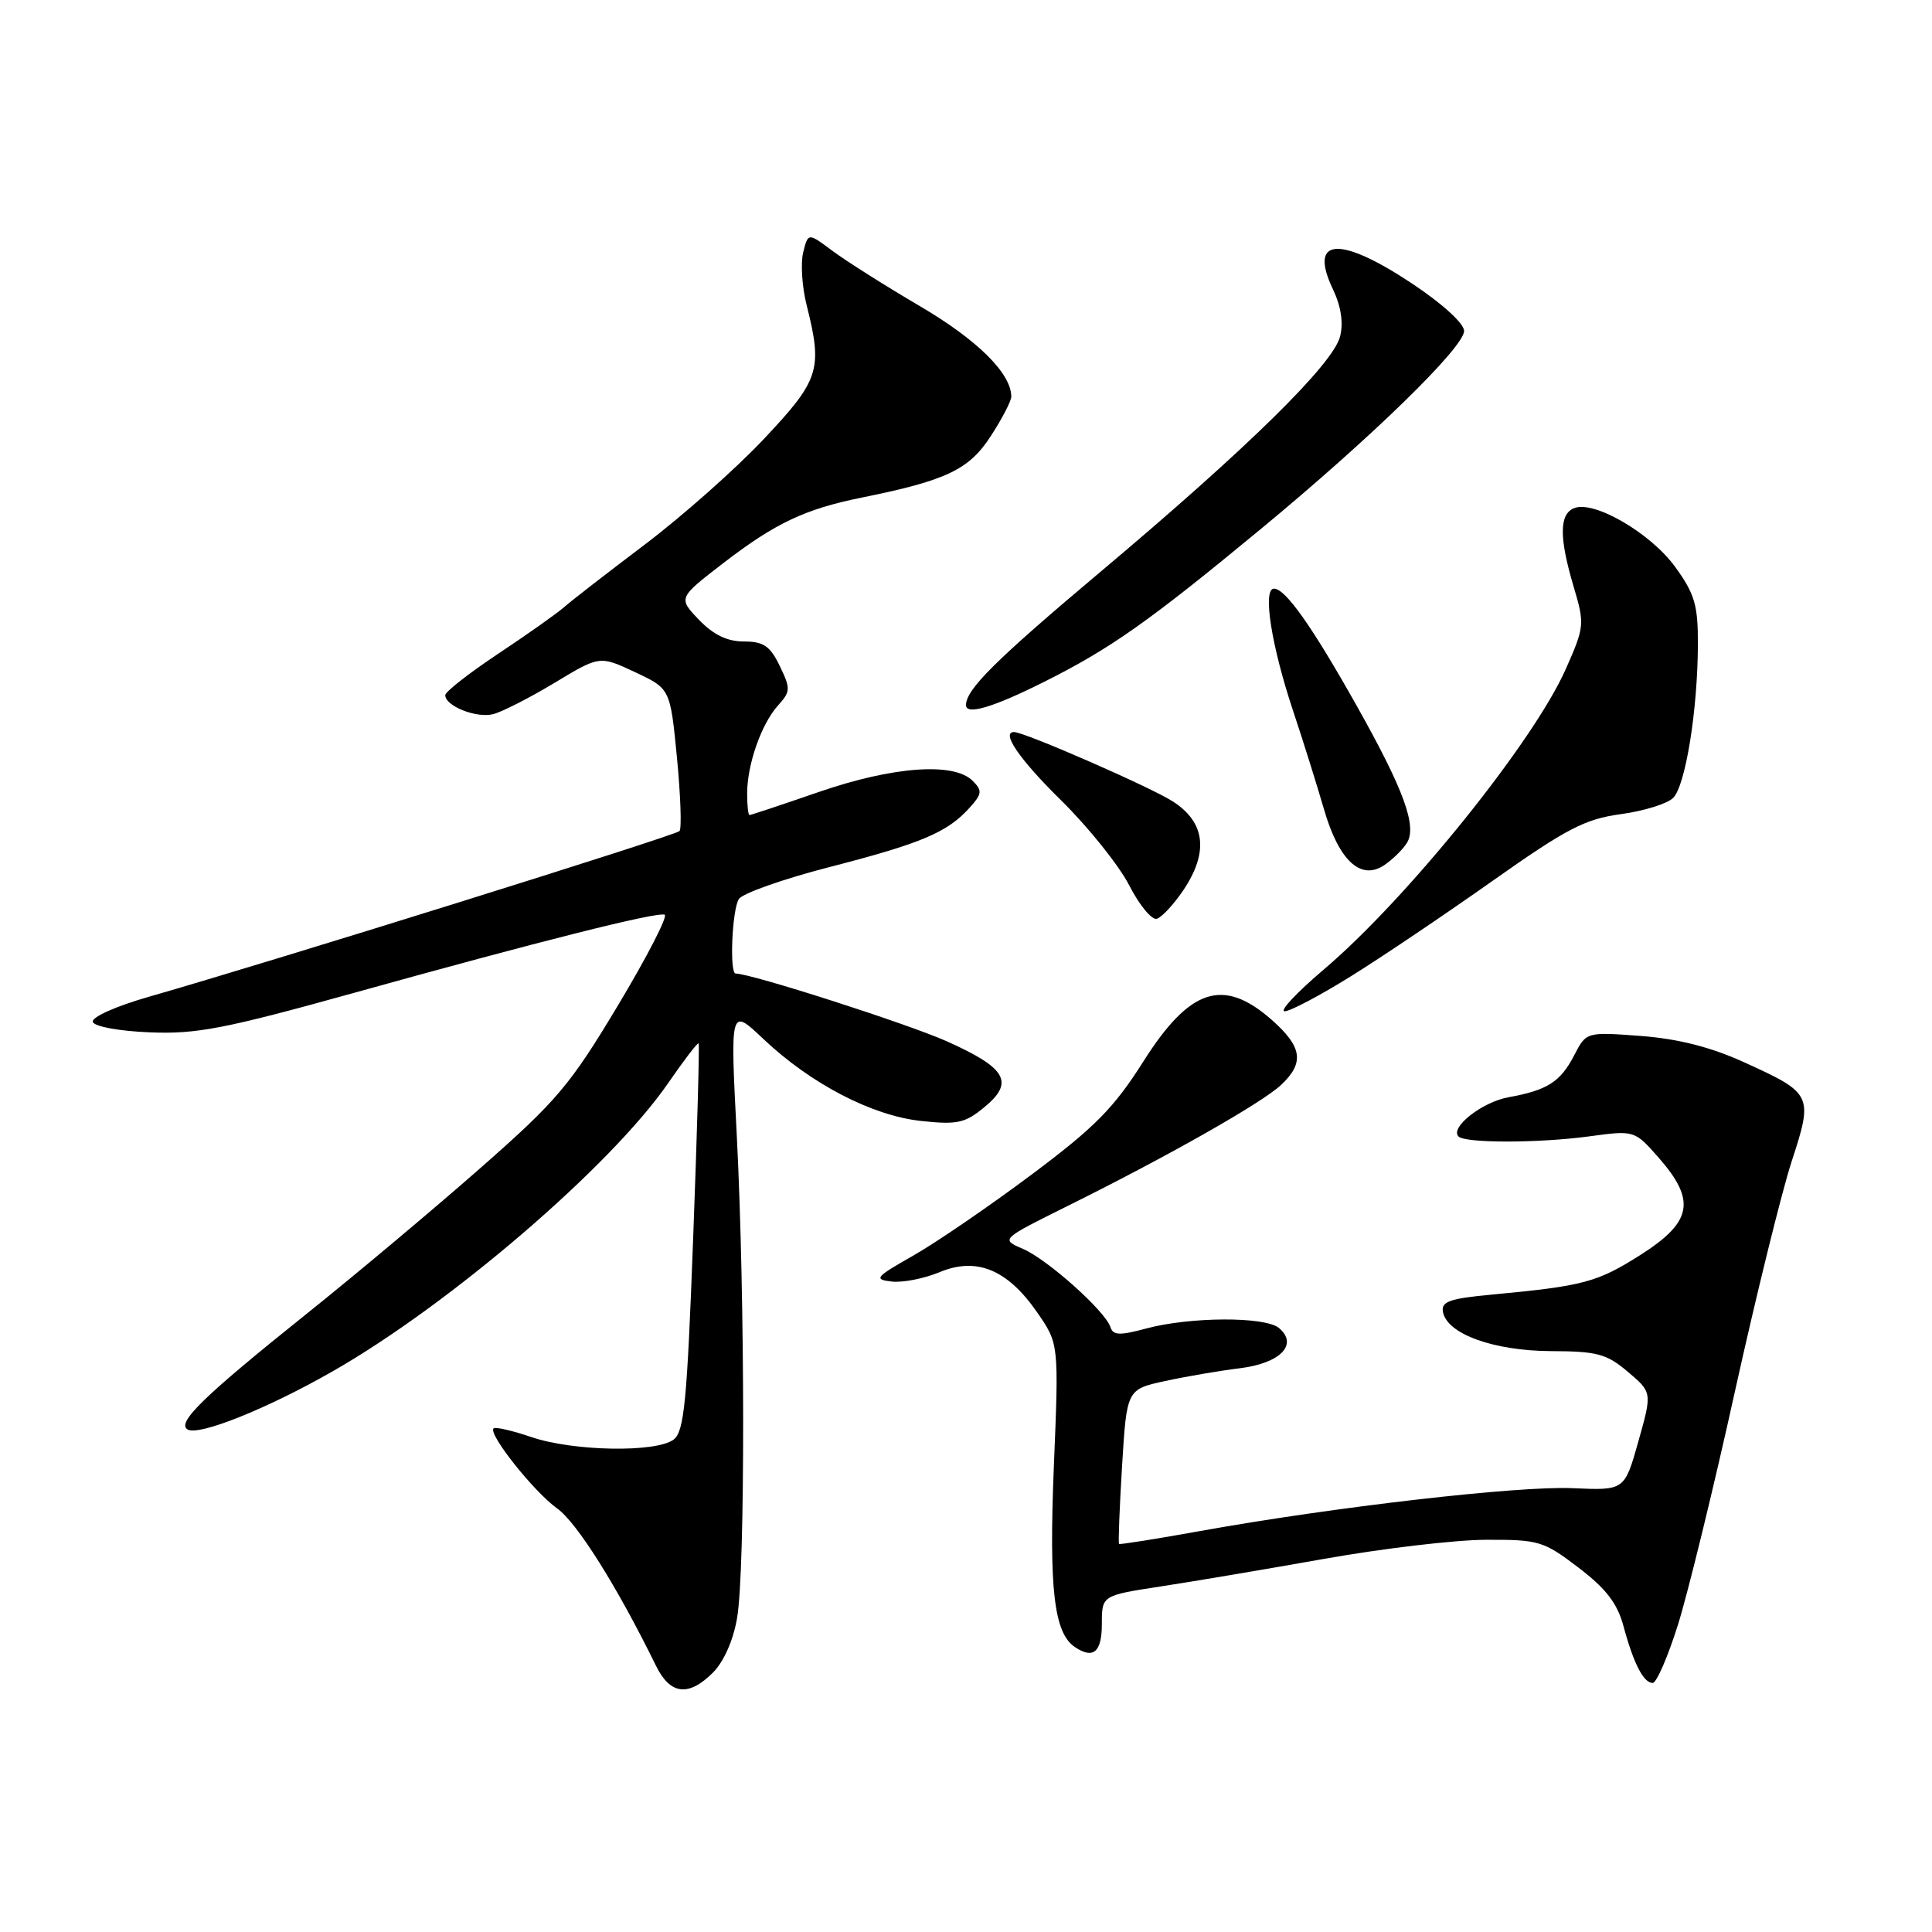 <?xml version="1.0" encoding="UTF-8" standalone="no"?>
<!DOCTYPE svg PUBLIC "-//W3C//DTD SVG 1.1//EN" "http://www.w3.org/Graphics/SVG/1.1/DTD/svg11.dtd" >
<svg xmlns="http://www.w3.org/2000/svg" xmlns:xlink="http://www.w3.org/1999/xlink" version="1.1" viewBox="0 0 256 256">
 <g >
 <path fill="currentColor"
d=" M 94.47 221.63 C 95.91 220.18 97.17 217.34 97.67 214.38 C 98.76 207.99 98.73 172.01 97.63 150.50 C 96.75 133.50 96.75 133.50 101.13 137.65 C 107.40 143.59 115.51 147.82 122.02 148.53 C 126.83 149.05 127.86 148.83 130.42 146.72 C 134.44 143.41 133.39 141.54 125.51 138.00 C 120.30 135.67 99.55 129.00 97.48 129.00 C 96.64 129.00 97.00 120.55 97.90 119.13 C 98.37 118.38 103.78 116.47 109.91 114.89 C 122.07 111.76 125.50 110.31 128.44 107.07 C 130.14 105.19 130.19 104.77 128.88 103.46 C 126.40 100.97 118.37 101.55 108.56 104.92 C 103.65 106.62 99.48 108.00 99.31 108.00 C 99.14 108.00 99.00 106.72 99.00 105.15 C 99.00 101.30 100.88 95.94 103.08 93.49 C 104.76 91.63 104.78 91.25 103.32 88.24 C 102.04 85.59 101.17 85.00 98.56 85.00 C 96.35 85.00 94.53 84.11 92.61 82.12 C 89.85 79.23 89.85 79.23 95.90 74.57 C 102.76 69.30 106.68 67.45 114.24 65.92 C 125.38 63.67 128.41 62.23 131.28 57.79 C 132.78 55.49 134.00 53.13 134.00 52.55 C 133.99 49.47 129.50 45.03 121.90 40.57 C 117.28 37.86 112.06 34.55 110.29 33.23 C 107.08 30.83 107.08 30.83 106.43 33.43 C 106.07 34.87 106.27 38.03 106.89 40.46 C 109.03 48.96 108.59 50.34 101.25 58.13 C 97.54 62.08 90.45 68.36 85.50 72.11 C 80.55 75.85 75.72 79.59 74.77 80.43 C 73.82 81.27 69.89 84.05 66.02 86.62 C 62.16 89.19 59.00 91.66 59.00 92.11 C 59.00 93.56 63.12 95.19 65.34 94.63 C 66.53 94.33 70.19 92.46 73.48 90.48 C 79.46 86.87 79.46 86.87 84.14 89.06 C 88.81 91.25 88.81 91.25 89.70 100.38 C 90.18 105.39 90.34 109.78 90.04 110.12 C 89.53 110.70 36.37 127.31 19.72 132.08 C 15.32 133.34 12.09 134.79 12.30 135.41 C 12.50 136.02 15.78 136.63 19.84 136.79 C 26.01 137.05 29.78 136.32 46.76 131.60 C 71.50 124.71 86.98 120.82 88.07 121.20 C 88.53 121.37 85.75 126.77 81.89 133.21 C 75.53 143.81 73.81 145.85 63.68 154.75 C 57.53 160.16 47.10 168.91 40.50 174.19 C 26.93 185.06 23.39 188.51 24.85 189.41 C 26.31 190.31 35.35 186.69 44.02 181.74 C 59.58 172.87 80.97 154.50 88.54 143.51 C 90.63 140.48 92.44 138.11 92.57 138.25 C 92.70 138.39 92.38 149.97 91.85 164.00 C 91.04 185.75 90.66 189.68 89.26 190.75 C 86.96 192.50 75.99 192.31 70.44 190.43 C 67.89 189.56 65.62 189.04 65.40 189.27 C 64.65 190.01 70.76 197.69 73.83 199.88 C 76.45 201.75 81.78 210.23 86.92 220.72 C 88.81 224.57 91.23 224.86 94.47 221.63 Z  M 222.35 215.25 C 223.68 210.99 227.08 197.10 229.88 184.40 C 232.69 171.69 236.08 157.97 237.40 153.90 C 240.28 145.10 240.16 144.87 231.07 140.74 C 226.67 138.74 222.37 137.65 217.42 137.27 C 210.19 136.73 210.19 136.73 208.59 139.83 C 206.76 143.36 205.04 144.46 199.89 145.39 C 196.39 146.02 192.08 149.41 193.26 150.59 C 194.16 151.49 203.84 151.48 210.54 150.58 C 216.58 149.76 216.58 149.76 219.79 153.41 C 224.77 159.09 224.24 161.92 217.36 166.29 C 211.63 169.92 209.84 170.40 197.69 171.54 C 192.08 172.06 190.94 172.46 191.20 173.84 C 191.74 176.76 197.91 178.99 205.50 179.03 C 211.65 179.05 212.89 179.39 215.71 181.78 C 218.92 184.50 218.92 184.50 217.09 191.00 C 215.26 197.50 215.26 197.50 208.38 197.19 C 201.16 196.87 176.74 199.68 158.97 202.88 C 153.21 203.92 148.40 204.68 148.28 204.58 C 148.16 204.48 148.34 199.83 148.68 194.25 C 149.30 184.10 149.30 184.10 154.40 182.99 C 157.20 182.38 161.66 181.62 164.29 181.30 C 169.66 180.64 172.08 178.14 169.46 175.96 C 167.60 174.43 157.69 174.47 151.85 176.04 C 148.37 176.98 147.48 176.94 147.14 175.85 C 146.46 173.73 138.81 166.89 135.54 165.48 C 132.58 164.21 132.58 164.21 141.54 159.76 C 154.86 153.15 167.21 146.14 169.75 143.76 C 172.88 140.82 172.57 138.71 168.47 135.10 C 162.08 129.50 157.66 130.94 151.52 140.62 C 147.59 146.83 145.10 149.35 136.65 155.67 C 131.07 159.84 124.03 164.66 121.00 166.38 C 115.98 169.23 115.73 169.53 118.15 169.81 C 119.60 169.98 122.45 169.42 124.47 168.58 C 129.38 166.52 133.48 168.20 137.41 173.87 C 140.31 178.05 140.31 178.05 139.64 194.34 C 138.98 210.52 139.66 216.37 142.41 218.23 C 144.86 219.89 146.00 218.93 146.00 215.20 C 146.00 211.41 146.00 211.41 153.75 210.22 C 158.01 209.57 167.80 207.92 175.50 206.55 C 183.20 205.18 192.83 204.04 196.89 204.03 C 203.90 204.00 204.53 204.19 209.16 207.72 C 212.82 210.51 214.31 212.46 215.12 215.47 C 216.45 220.42 217.78 223.00 218.99 223.00 C 219.50 223.00 221.01 219.51 222.35 215.25 Z  M 178.97 129.38 C 183.05 126.85 191.52 121.14 197.80 116.70 C 207.59 109.79 210.00 108.53 214.76 107.88 C 217.80 107.47 220.93 106.50 221.70 105.73 C 223.34 104.09 224.95 94.11 224.98 85.40 C 225.00 80.18 224.56 78.70 221.98 75.13 C 218.74 70.66 211.27 66.30 208.61 67.32 C 206.60 68.09 206.57 71.19 208.52 77.75 C 209.99 82.70 209.96 83.04 207.48 88.64 C 203.21 98.29 186.45 119.10 175.39 128.48 C 171.81 131.52 169.49 134.00 170.22 134.00 C 170.95 134.00 174.89 131.92 178.97 129.38 Z  M 156.75 118.03 C 160.18 112.96 159.74 108.99 155.43 106.21 C 152.56 104.34 135.76 97.00 134.37 97.00 C 132.60 97.00 135.10 100.64 140.58 106.03 C 144.20 109.59 148.27 114.67 149.63 117.32 C 150.99 119.97 152.64 121.96 153.30 121.74 C 153.96 121.52 155.51 119.85 156.75 118.03 Z  M 186.41 111.71 C 187.80 109.51 186.04 104.68 179.76 93.50 C 173.85 82.99 170.33 78.00 168.81 78.00 C 167.27 78.00 168.46 85.58 171.38 94.31 C 172.70 98.27 174.52 104.08 175.43 107.22 C 177.40 114.02 180.29 116.72 183.40 114.65 C 184.49 113.92 185.85 112.60 186.41 111.71 Z  M 138.27 90.39 C 147.11 85.97 152.18 82.40 167.00 70.15 C 181.72 57.99 194.00 46.02 194.00 43.85 C 194.00 42.86 191.12 40.24 187.12 37.58 C 177.49 31.18 173.35 31.47 176.62 38.33 C 177.69 40.58 178.03 42.76 177.57 44.58 C 176.65 48.24 165.31 59.38 145.78 75.80 C 131.92 87.46 128.00 91.35 128.00 93.43 C 128.00 94.80 131.57 93.74 138.27 90.39 Z "/>
</g>
</svg>